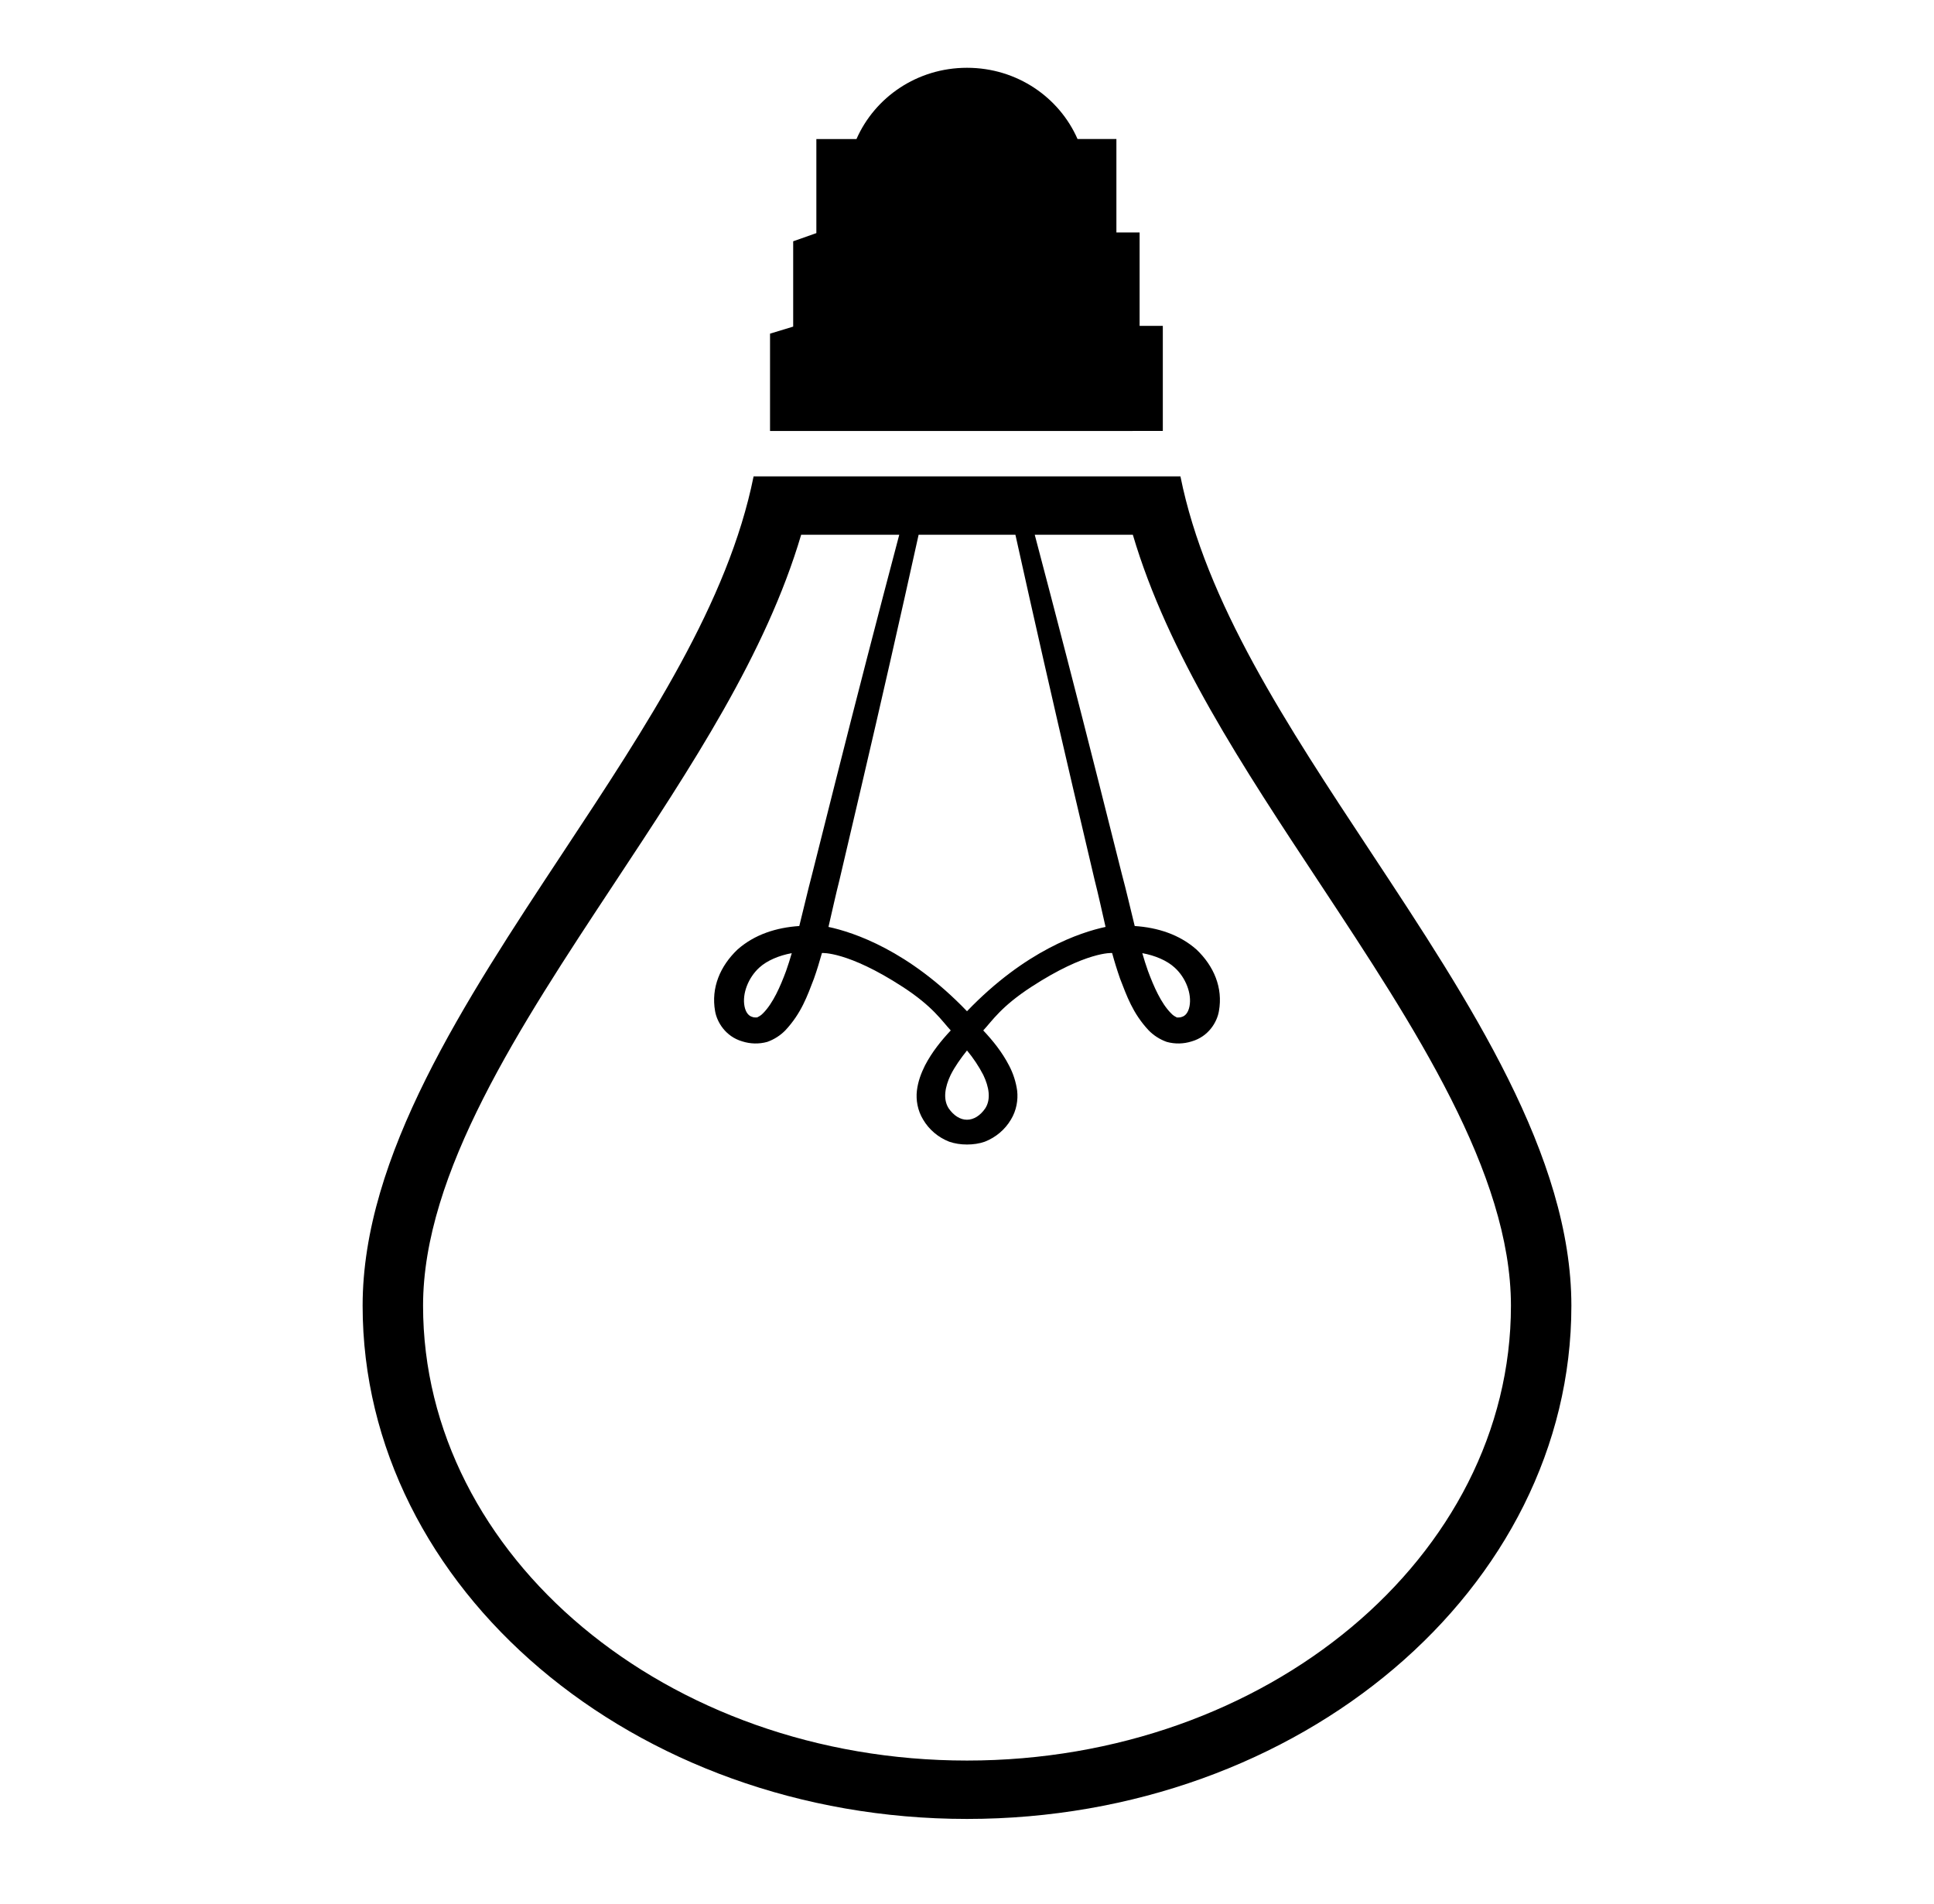 <?xml version="1.0" encoding="UTF-8" standalone="no"?><svg width='64' height='63' viewBox='0 0 64 63' fill='none' xmlns='http://www.w3.org/2000/svg'>
<path d='M32 60.187C43.027 60.187 52 52.568 52 43.204C52 38.249 48.632 33.148 45.379 28.219C42.576 23.977 39.899 19.927 39.063 15.763H24.938C24.1 19.928 21.426 23.978 18.624 28.219C15.369 33.148 12 38.249 12 43.204C12 52.568 20.973 60.187 32 60.187ZM32 33.461C30.068 31.448 28.248 30.849 27.416 30.671C27.541 30.135 27.654 29.612 27.785 29.096C28.031 28.042 28.271 27.014 28.504 26.027C29.153 23.253 29.785 20.475 30.399 17.694H33.602C34.218 20.475 34.849 23.253 35.497 26.027L36.218 29.096C36.349 29.612 36.462 30.135 36.585 30.671C35.752 30.849 33.932 31.448 32 33.461M32.539 35.569C32.73 35.968 32.799 36.376 32.603 36.676C32.439 36.915 32.222 37.051 31.999 37.051C31.776 37.051 31.561 36.915 31.395 36.676C31.2 36.376 31.268 35.969 31.459 35.569C31.6 35.288 31.793 35.019 32 34.759C32.209 35.01 32.39 35.282 32.539 35.569M20.309 29.259C22.892 25.349 25.348 21.632 26.512 17.695H29.758C29.038 20.416 28.334 23.141 27.645 25.87C27.399 26.856 27.139 27.876 26.874 28.929C26.726 29.489 26.595 30.067 26.45 30.641C25.694 30.691 24.971 30.919 24.407 31.418C23.829 31.967 23.528 32.686 23.663 33.453C23.724 33.819 24.009 34.295 24.559 34.457C24.828 34.544 25.118 34.551 25.391 34.475C25.618 34.394 25.823 34.263 25.989 34.093C26.522 33.521 26.716 32.95 26.934 32.385C27.036 32.1 27.12 31.815 27.2 31.534C27.2 31.534 28.05 31.471 29.868 32.652C30.878 33.308 31.169 33.782 31.462 34.096C31.146 34.435 30.843 34.806 30.608 35.258C30.483 35.51 30.378 35.783 30.342 36.09C30.306 36.397 30.365 36.745 30.547 37.044C30.741 37.376 31.046 37.635 31.412 37.778C31.594 37.841 31.797 37.871 32 37.871C32.203 37.871 32.408 37.842 32.588 37.778C32.954 37.635 33.26 37.376 33.455 37.044C33.637 36.744 33.695 36.397 33.66 36.09C33.62 35.8 33.529 35.519 33.392 35.258C33.158 34.806 32.855 34.434 32.538 34.096C32.831 33.782 33.124 33.308 34.134 32.652C35.952 31.47 36.802 31.534 36.802 31.534C36.88 31.82 36.968 32.104 37.066 32.385C37.287 32.95 37.478 33.521 38.011 34.093C38.177 34.263 38.382 34.394 38.609 34.475C38.882 34.551 39.172 34.544 39.441 34.457C39.994 34.295 40.277 33.819 40.337 33.453C40.474 32.686 40.171 31.967 39.593 31.418C39.027 30.919 38.306 30.691 37.55 30.641C37.407 30.066 37.277 29.489 37.126 28.929L36.355 25.87C35.665 23.141 34.961 20.416 34.242 17.695H37.488C38.65 21.628 41.107 25.345 43.697 29.263C46.796 33.96 50 38.815 50 43.204C50 51.503 41.926 58.255 32 58.255C22.075 58.255 14 51.503 14 43.204C14 38.813 17.207 33.957 20.309 29.259M26.201 31.539C26.142 31.737 26.082 31.938 26.012 32.131C25.823 32.64 25.582 33.194 25.254 33.525C25.176 33.61 25.096 33.644 25.055 33.666C25.055 33.662 24.957 33.678 24.895 33.648C24.784 33.621 24.678 33.51 24.637 33.296C24.557 32.883 24.76 32.351 25.127 32.017C25.385 31.781 25.783 31.615 26.201 31.539ZM37.801 31.539C38.219 31.615 38.617 31.781 38.873 32.018C39.242 32.352 39.443 32.884 39.363 33.297C39.322 33.511 39.217 33.622 39.105 33.649C39.042 33.678 38.945 33.663 38.945 33.667C38.906 33.645 38.824 33.61 38.75 33.526C38.42 33.194 38.18 32.641 37.99 32.132C37.92 31.938 37.859 31.737 37.801 31.539M37.48 14.26H38.48V10.783H37.712V7.692H36.944V4.6H35.658C35.053 3.22 33.653 2.243 32 2.243C30.348 2.243 28.949 3.22 28.342 4.602H27.015V7.713L26.903 7.753L26.248 7.984V10.807L26.183 10.827L25.482 11.04V14.261H37.48V14.26Z' fill='black'/>
</svg>
